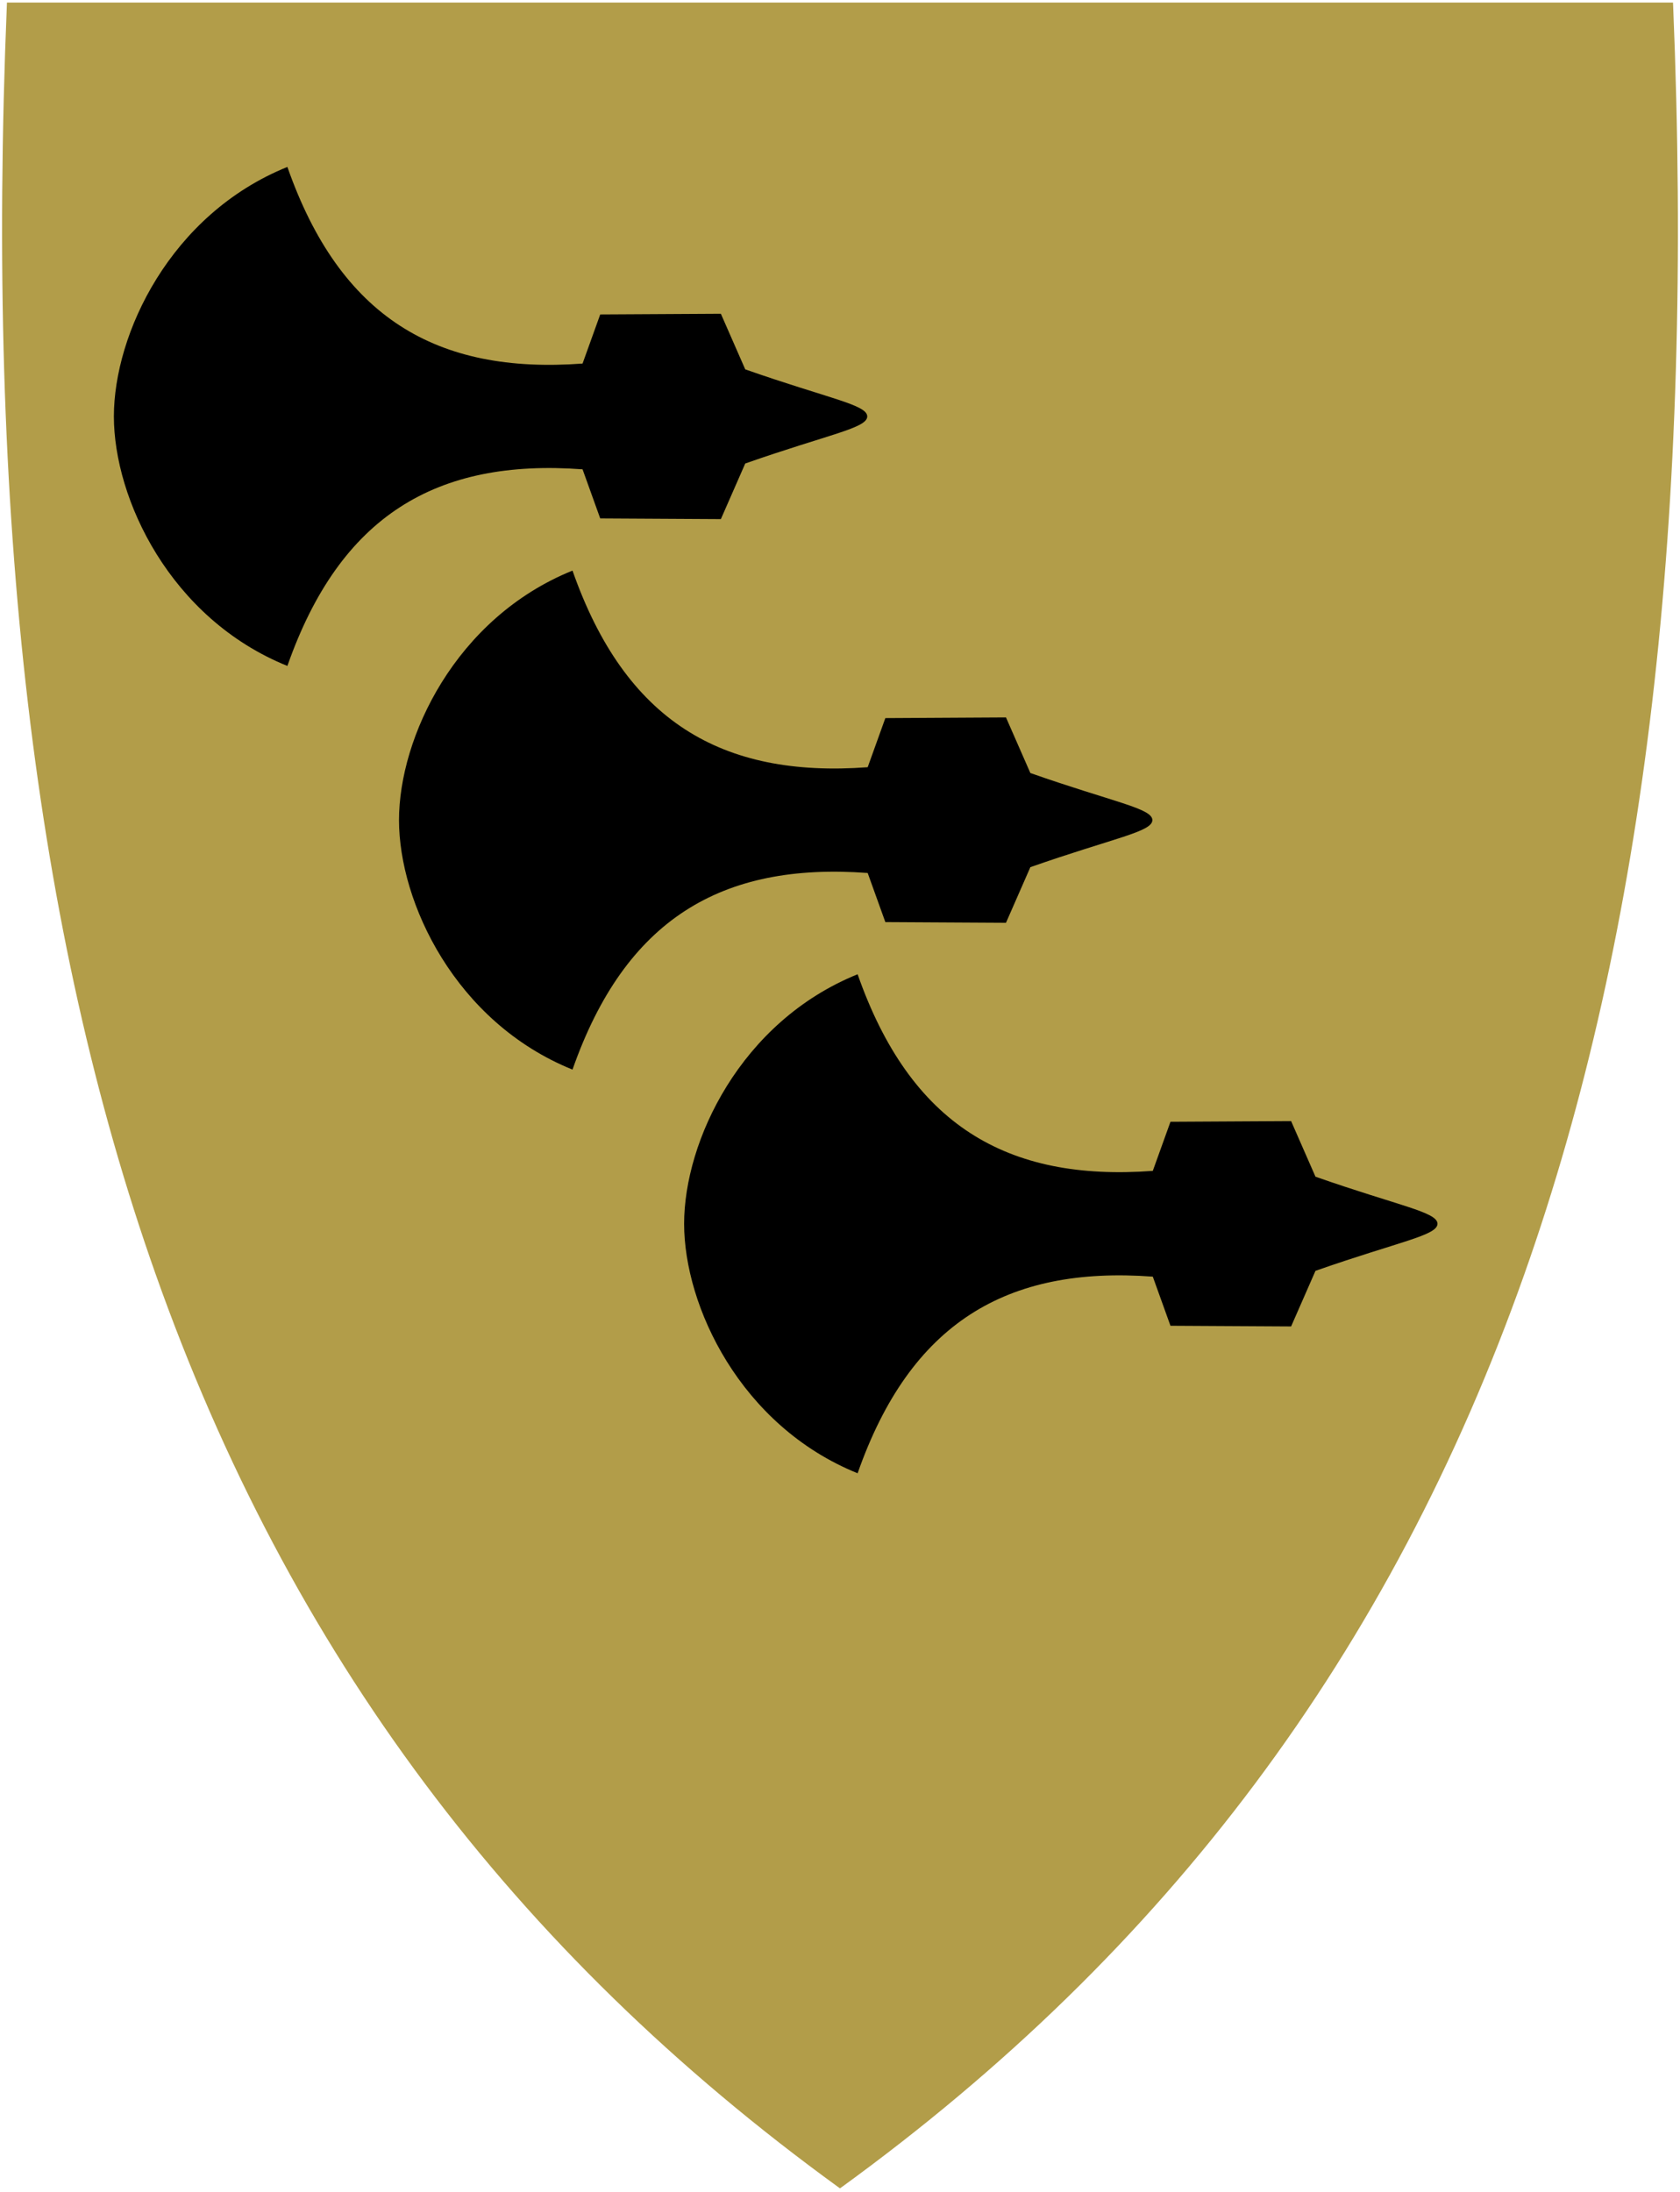 <svg width="401" height="523" viewBox="0 0 401 523" fill="none" xmlns="http://www.w3.org/2000/svg">
<g clip-path="url(#clip0)">
<path d="M200.791 521.985C278.605 465.53 331.939 394.229 363.852 304.04C392.791 222.269 404.402 123.17 399.356 1.089L399.335 0.607H1.661L1.64 1.089C-3.396 123.17 8.216 222.258 37.144 304.04C69.057 394.229 122.391 465.53 200.205 521.985L200.498 522.194L200.791 521.985Z" fill="#B29D49"/>
<path fill-rule="evenodd" clip-rule="evenodd" d="M68.595 39.835C81.158 75.657 104.117 89.346 139.052 86.753L143.268 75.033L172.064 74.87L177.882 88.14C197.886 95.153 206.985 96.562 207.004 99.371C206.985 102.181 197.886 103.59 177.882 110.603L172.064 123.873L143.268 123.71L139.052 111.99C104.117 109.397 81.158 123.086 68.595 158.908C40.591 147.59 27.184 118.994 27.184 99.371C27.184 79.749 40.591 51.153 68.595 39.835V39.835Z" fill="black"/>
<path fill-rule="evenodd" clip-rule="evenodd" d="M136.65 136.159C149.214 171.981 172.173 185.671 207.107 183.078L211.323 171.358L240.119 171.194L245.937 184.464C265.941 191.477 275.04 192.886 275.06 195.696C275.04 198.506 265.941 199.915 245.937 206.927L240.119 220.198L211.323 220.034L207.107 208.314C172.173 205.721 149.214 219.41 136.65 255.232C108.647 243.914 95.239 215.319 95.239 195.696C95.239 176.073 108.647 147.477 136.65 136.159V136.159Z" fill="black"/>
<path fill-rule="evenodd" clip-rule="evenodd" d="M204.705 232.484C217.269 268.306 240.228 281.995 275.162 279.402L279.379 267.682L308.174 267.519L313.992 280.789C333.996 287.801 343.096 289.211 343.115 292.02C343.096 294.83 333.996 296.239 313.992 303.252L308.174 316.522L279.379 316.359L275.162 304.639C240.228 302.046 217.269 315.735 204.705 351.557C176.702 340.239 163.295 311.643 163.295 292.02C163.295 272.397 176.702 243.802 204.705 232.484V232.484Z" fill="black"/>
</g>
<defs>
<clipPath id="clip0">
<rect x="0.5" y="0.607" width="400" height="521.59" fill="white"/>
</clipPath>
</defs>
</svg>
